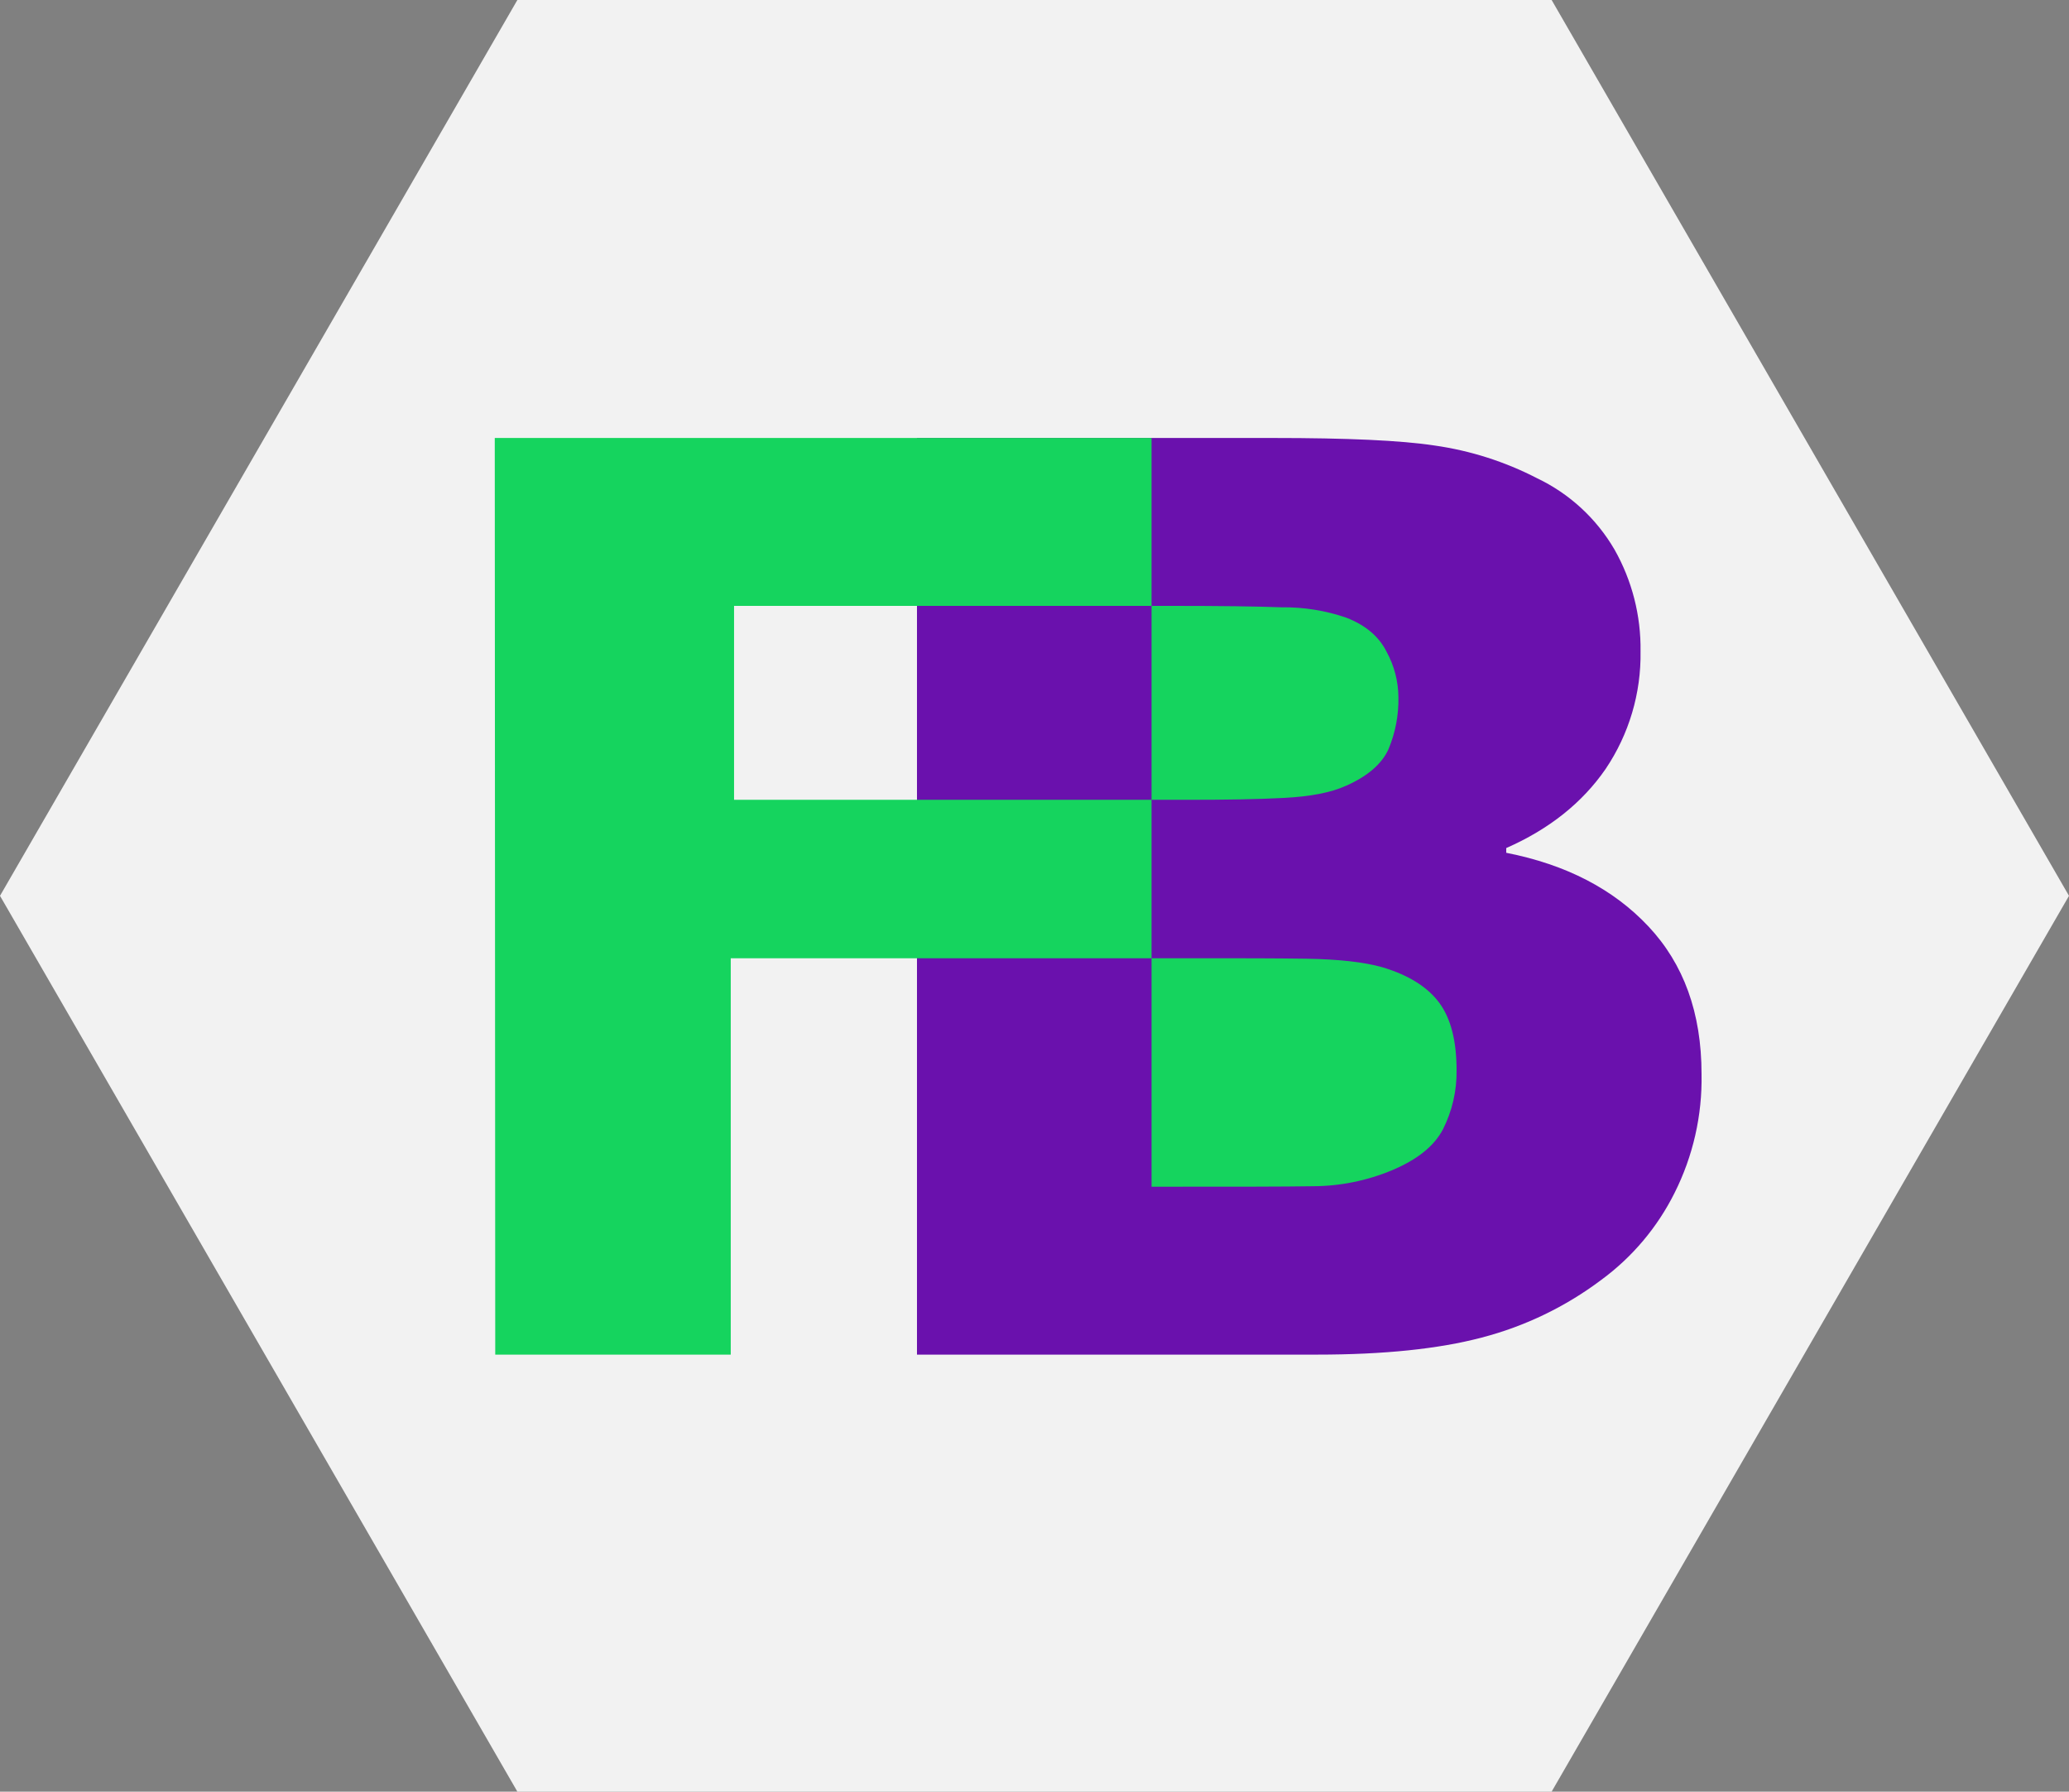 <?xml version="1.0" encoding="UTF-8" standalone="no"?>
<svg
   xmlns:dc="http://purl.org/dc/elements/1.1/"
   xmlns:cc="http://creativecommons.org/ns#"
   xmlns:rdf="http://www.w3.org/1999/02/22-rdf-syntax-ns#"
   xmlns:svg="http://www.w3.org/2000/svg"
   xmlns="http://www.w3.org/2000/svg"
   xmlns:sodipodi="http://sodipodi.sourceforge.net/DTD/sodipodi-0.dtd"
   xmlns:inkscape="http://www.inkscape.org/namespaces/inkscape"
   viewBox="0 0 437.5 378.8"
   version="1.1"
   id="svg14"
   sodipodi:docname="logo.svg"
   inkscape:version="0.92.4 (5da689c313, 2019-01-14)">
  <rect x="0" y="0" width="437.5" height="378.8" fill="#808080" stroke="none"/>
  <defs
     id="defs18" />
  <sodipodi:namedview
     pagecolor="#ffffff"
     bordercolor="#666666"
     borderopacity="1"
     objecttolerance="10"
     gridtolerance="10"
     guidetolerance="10"
     inkscape:pageopacity="0"
     inkscape:pageshadow="2"
     inkscape:window-width="1366"
     inkscape:window-height="713"
     id="namedview16"
     showgrid="false"
     inkscape:snap-bbox="true"
     inkscape:snap-nodes="true"
     inkscape:zoom="1"
     inkscape:cx="352.6764"
     inkscape:cy="179.22935"
     inkscape:window-x="-8"
     inkscape:window-y="-8"
     inkscape:window-maximized="1"
     inkscape:current-layer="svg14" />
  <title
     id="title2">Asset 2</title>
  <g
     id="g12">
    <path
       d="M437.5,189.4,328.1,378.8H109.4L0,189.4,109.4,0H328.1Z"
       style="fill: #f2f2f2;isolation: isolate"
       id="path4" />
    <path
       d="M227.9,119.1V263.8h32.9a65.51,65.51,0,0,0,19.3-2.5,40.09,40.09,0,0,0,15-8.9c6-5.7,11.1-13.9,15-24.5s5.9-22.8,5.9-36.2c0-14-1.9-26.1-5.6-36.4s-8.7-18.6-15.1-24.7a39.49,39.49,0,0,0-13.9-8.4,57.69,57.69,0,0,0-19.6-3H227.9Z"
       style="fill: #15d45e"
       id="path6" />
    <path
       d="m 359.8,227.1 c 0.164,8.705 -1.792,17.32 -5.7,25.1 -3.629,7.279 -8.943,13.587 -15.5,18.4 -7.556,5.679 -16.151,9.824 -25.3,12.2 -9.1,2.4 -20.7,3.6 -34.8,3.6 H 193.9 V 92.6 L 269.2,92.6 c 15.6,3e-6 27,0.5 34.2,1.6 7.535,1.075 14.837,3.407 21.6,6.9 6.863,3.266 12.58,8.529 16.4,15.1 3.708,6.552 5.606,13.972 5.5,21.5 0.144,8.862 -2.439,17.555 -7.4,24.9 -4.9,7.1 -11.9,12.7 -21,16.7 v 1 c 12.7,2.5 22.7,7.7 30.1,15.6 7.4,7.9 11.2,18.2 11.2,31.2 z m -64.1,-79.7 c -0.024,-3.358 -0.883,-6.657 -2.5,-9.6 -1.6,-3.2 -4.4,-5.6 -8.5,-7.2 -4.406,-1.517 -9.041,-2.261 -13.7,-2.2 -5.4,-0.2 -13,-0.3 -22.8,-0.3 l -4.7,-1e-5 v 41 l 7.8,1e-5 c 7.9,1e-5 14.6,-0.1 20.2,-0.4 5.6,-0.3 9.9,-1.1 13.2,-2.6 4.5,-2 7.5,-4.6 8.9,-7.7 1.461,-3.48 2.176,-7.227 2.1,-11 z m 12.3,78.9 c 0,-6.2 -1.2,-10.9 -3.6,-14.2 -2.4,-3.3 -6.4,-5.9 -12.1,-7.6 -3.9,-1.1 -9.3,-1.7 -16.1,-1.8 -6.8,-0.1 -14,-0.1 -21.5,-0.1 l -11.2,-1e-5 0,48.3 h 3.9 c 14.1,0 24.1,0 30.2,-0.1 5.769,-0.016 11.479,-1.171 16.8,-3.4 5.2,-2.2 8.8,-5 10.7,-8.6 1.965,-3.87 2.96,-8.16 2.9,-12.5 z"
       style="fill:#6a11ad"
       id="path8"
       inkscape:connector-curvature="0"
       sodipodi:nodetypes="ccccsccscccccccscccccsccssccccscssccscccc" />
    <path
       d="m 243.5,128.1 h -88.28 v 41 h 88.28 v 33.5 h -88.98 v 83.8 l -49.8,10e-6 -0.1,-193.8 H 243.5 Z"
       style="fill:#15d45e"
       id="path10"
       inkscape:connector-curvature="0"
       sodipodi:nodetypes="ccccccccccc" />
  </g>
</svg>
